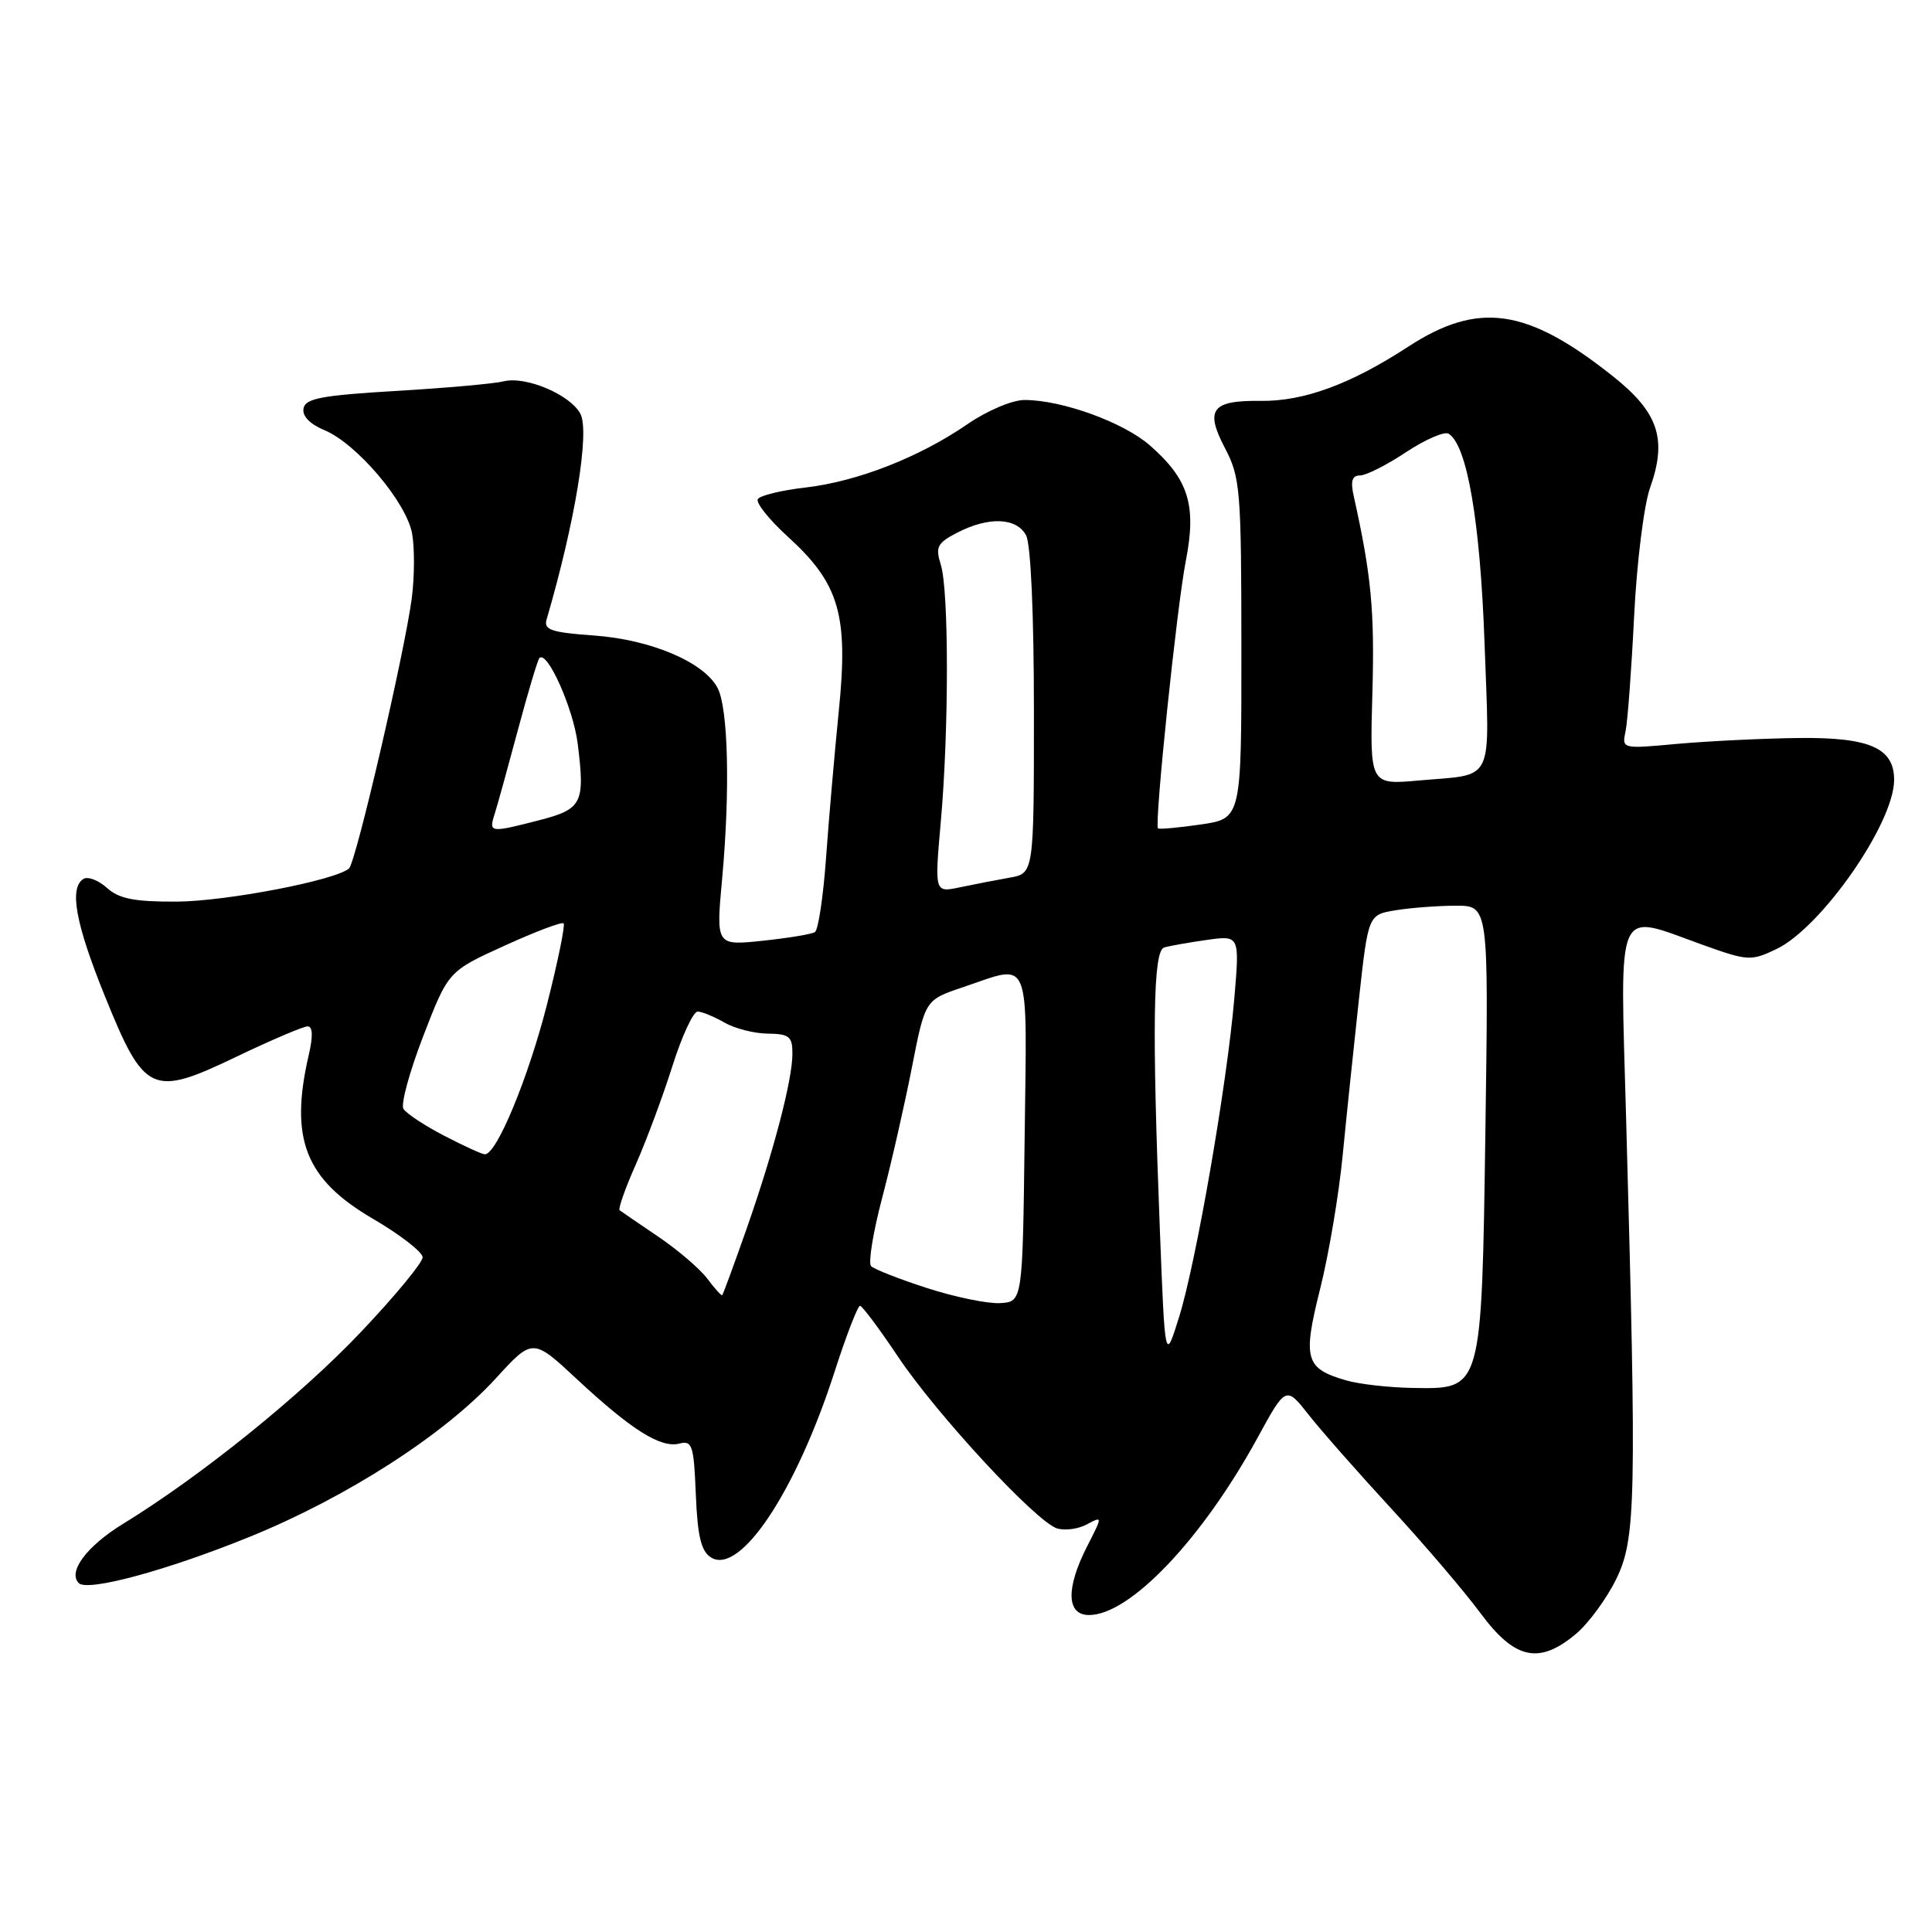 <?xml version="1.0" encoding="UTF-8" standalone="no"?>
<!DOCTYPE svg PUBLIC "-//W3C//DTD SVG 1.1//EN" "http://www.w3.org/Graphics/SVG/1.1/DTD/svg11.dtd" >
<svg xmlns="http://www.w3.org/2000/svg" xmlns:xlink="http://www.w3.org/1999/xlink" version="1.1" viewBox="0 0 256 256">
 <g >
 <path fill="currentColor"
d=" M 208.85 216.48 C 210.49 215.09 212.89 211.83 214.16 209.23 C 216.77 203.90 216.87 198.89 215.47 148.25 C 214.67 119.22 213.89 120.99 225.68 125.22 C 231.60 127.34 232.02 127.36 235.38 125.76 C 241.31 122.93 250.92 109.17 250.98 103.40 C 251.02 99.11 247.75 97.67 238.24 97.79 C 233.43 97.85 226.22 98.21 222.20 98.57 C 214.90 99.24 214.90 99.24 215.40 96.87 C 215.67 95.57 216.18 88.71 216.53 81.64 C 216.88 74.56 217.83 66.92 218.64 64.64 C 220.94 58.17 219.76 54.65 213.70 49.84 C 202.32 40.80 195.89 39.88 186.56 45.96 C 178.96 50.91 172.77 53.19 167.06 53.12 C 160.56 53.04 159.64 54.25 162.29 59.33 C 164.35 63.25 164.48 64.83 164.49 85.98 C 164.50 108.46 164.50 108.46 159.10 109.25 C 156.13 109.68 153.58 109.91 153.44 109.76 C 152.94 109.24 155.94 80.37 157.12 74.35 C 158.57 66.96 157.51 63.53 152.39 59.04 C 148.89 55.96 140.72 53.00 135.75 53.00 C 134.13 53.00 130.81 54.41 128.20 56.20 C 121.82 60.59 113.62 63.80 106.73 64.60 C 103.55 64.96 100.71 65.66 100.42 66.13 C 100.12 66.61 101.91 68.86 104.40 71.12 C 111.22 77.33 112.43 81.47 111.15 94.15 C 110.58 99.84 109.81 108.67 109.45 113.76 C 109.08 118.85 108.42 123.24 107.98 123.51 C 107.53 123.79 104.40 124.30 101.02 124.66 C 94.87 125.30 94.87 125.30 95.69 116.40 C 96.76 104.71 96.49 93.78 95.07 91.13 C 93.25 87.72 86.23 84.75 78.73 84.21 C 73.09 83.81 72.03 83.46 72.42 82.11 C 76.21 69.16 78.17 57.19 76.90 54.82 C 75.54 52.28 69.66 49.80 66.74 50.53 C 65.50 50.84 59.10 51.41 52.51 51.80 C 42.65 52.38 40.47 52.79 40.22 54.11 C 40.02 55.12 41.05 56.19 42.99 57.00 C 47.24 58.76 53.82 66.50 54.60 70.67 C 54.95 72.56 54.93 76.44 54.56 79.29 C 53.60 86.52 47.16 114.26 46.25 115.07 C 44.50 116.64 29.94 119.44 23.36 119.47 C 17.78 119.49 15.77 119.09 14.17 117.65 C 13.05 116.64 11.65 116.10 11.06 116.46 C 9.14 117.65 10.00 122.37 13.90 132.00 C 19.14 144.95 20.12 145.40 31.31 140.03 C 35.94 137.81 40.19 136.00 40.76 136.00 C 41.44 136.00 41.49 137.27 40.92 139.75 C 38.34 150.87 40.42 156.23 49.36 161.46 C 53.01 163.59 56.00 165.91 56.00 166.60 C 56.00 167.30 52.33 171.74 47.85 176.47 C 39.86 184.91 26.61 195.60 16.30 201.92 C 11.49 204.87 8.95 208.28 10.44 209.77 C 11.60 210.94 22.15 208.08 33.05 203.65 C 45.94 198.42 58.90 190.08 65.69 182.65 C 70.59 177.29 70.59 177.29 76.47 182.77 C 83.69 189.49 87.57 191.92 90.03 191.28 C 91.72 190.84 91.94 191.51 92.20 198.04 C 92.43 203.58 92.90 205.54 94.21 206.37 C 98.06 208.78 105.48 197.63 110.59 181.75 C 112.14 176.94 113.66 173.01 113.96 173.03 C 114.26 173.05 116.53 176.08 119.00 179.78 C 124.14 187.45 137.28 201.64 140.06 202.52 C 141.09 202.84 142.87 202.61 144.01 201.99 C 146.11 200.87 146.11 200.87 144.05 204.90 C 141.21 210.47 141.31 214.00 144.30 214.00 C 149.72 214.00 159.27 203.96 166.60 190.57 C 170.39 183.63 170.39 183.63 173.44 187.51 C 175.12 189.64 180.05 195.23 184.39 199.94 C 188.73 204.65 194.03 210.86 196.17 213.75 C 200.73 219.91 203.95 220.60 208.85 216.48 Z  M 178.38 182.91 C 172.95 181.34 172.59 180.10 174.92 170.80 C 176.07 166.24 177.42 158.22 177.92 153.00 C 178.43 147.78 179.40 138.49 180.07 132.36 C 181.30 121.21 181.30 121.21 184.90 120.62 C 186.88 120.29 190.47 120.02 192.88 120.01 C 197.25 120.00 197.25 120.00 196.83 149.37 C 196.32 184.45 196.43 184.05 187.23 183.91 C 184.08 183.86 180.09 183.41 178.38 182.91 Z  M 153.69 163.00 C 152.64 136.12 152.79 126.00 154.25 125.55 C 154.94 125.34 157.47 124.89 159.88 124.55 C 164.26 123.93 164.26 123.93 163.56 132.22 C 162.59 143.63 158.50 167.24 156.24 174.50 C 154.37 180.50 154.37 180.50 153.69 163.00 Z  M 122.82 170.67 C 119.14 169.48 115.81 168.17 115.42 167.77 C 115.03 167.37 115.68 163.32 116.88 158.77 C 118.08 154.22 119.85 146.45 120.82 141.50 C 122.58 132.50 122.58 132.50 127.54 130.83 C 136.75 127.73 136.07 126.10 135.77 150.75 C 135.50 172.50 135.50 172.50 132.50 172.67 C 130.85 172.76 126.49 171.86 122.82 170.67 Z  M 93.73 169.44 C 92.75 168.13 89.83 165.63 87.23 163.87 C 84.63 162.11 82.32 160.53 82.10 160.36 C 81.89 160.18 82.85 157.44 84.26 154.27 C 85.66 151.10 87.84 145.24 89.10 141.25 C 90.36 137.26 91.87 134.02 92.45 134.04 C 93.03 134.05 94.62 134.71 96.00 135.50 C 97.38 136.29 99.96 136.95 101.75 136.96 C 104.58 137.00 105.00 137.34 105.00 139.61 C 105.00 143.10 102.50 152.65 98.88 162.96 C 97.24 167.62 95.81 171.51 95.70 171.62 C 95.59 171.72 94.70 170.74 93.73 169.44 Z  M 58.82 150.47 C 56.24 149.13 53.83 147.54 53.46 146.93 C 53.08 146.33 54.27 141.98 56.09 137.27 C 59.40 128.70 59.40 128.70 66.83 125.32 C 70.92 123.45 74.45 122.12 74.68 122.35 C 74.91 122.57 73.93 127.38 72.50 133.02 C 70.00 142.85 65.78 153.05 64.23 152.95 C 63.83 152.93 61.39 151.81 58.82 150.47 Z  M 124.66 108.89 C 125.74 96.79 125.74 78.26 124.66 74.82 C 123.92 72.47 124.19 71.95 126.86 70.57 C 131.01 68.43 134.70 68.58 135.96 70.93 C 136.59 72.10 137.00 81.44 137.00 94.30 C 137.00 115.74 137.00 115.74 133.75 116.30 C 131.96 116.62 129.00 117.19 127.16 117.58 C 123.83 118.28 123.83 118.28 124.66 108.89 Z  M 65.53 107.90 C 65.90 106.75 67.29 101.71 68.63 96.70 C 69.97 91.70 71.25 87.41 71.48 87.19 C 72.52 86.15 75.97 93.89 76.55 98.55 C 77.53 106.43 77.15 107.20 71.50 108.67 C 64.92 110.37 64.75 110.35 65.53 107.90 Z  M 181.85 91.75 C 182.15 80.90 181.71 76.24 179.38 65.75 C 178.93 63.74 179.15 63.00 180.21 63.00 C 181.01 63.00 183.75 61.62 186.30 59.92 C 188.86 58.23 191.40 57.13 191.95 57.47 C 194.40 58.98 196.13 69.05 196.71 85.22 C 197.38 104.17 198.18 102.51 188.00 103.42 C 181.50 104.00 181.50 104.00 181.85 91.75 Z "/>
</g>
</svg>